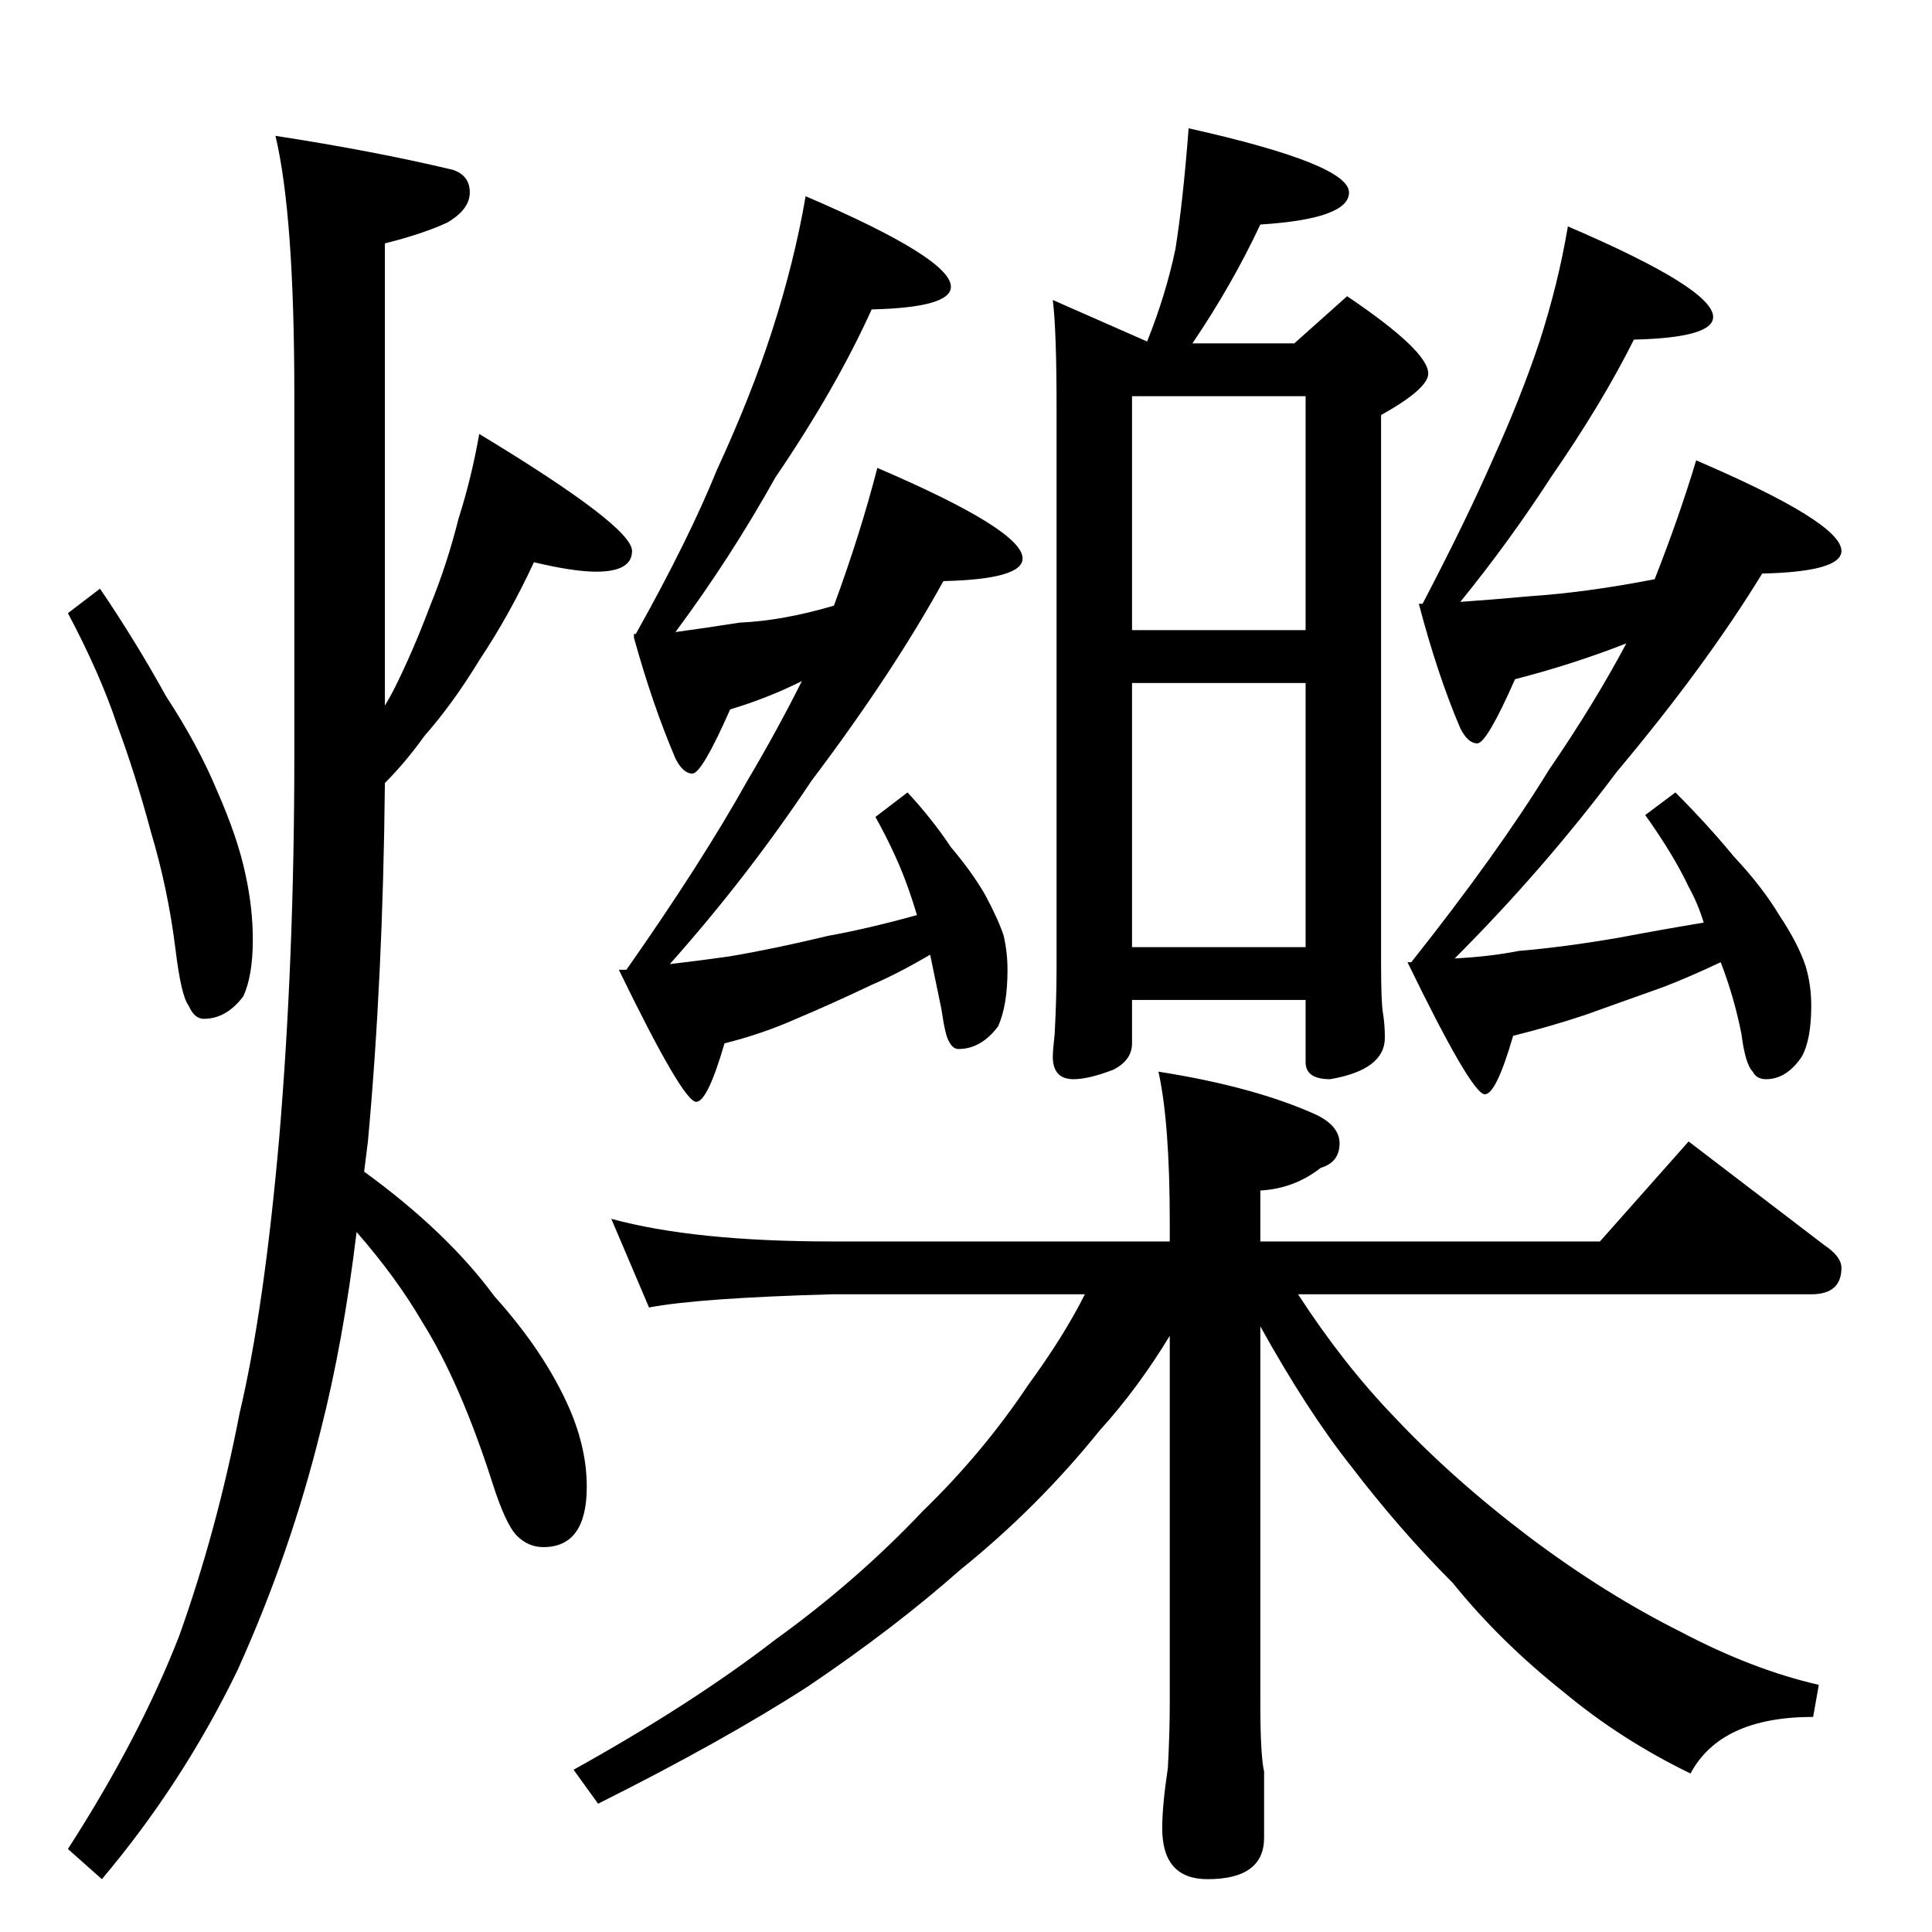 <?xml version="1.0" standalone="no"?>
<!DOCTYPE svg PUBLIC "-//W3C//DTD SVG 1.1//EN" "http://www.w3.org/Graphics/SVG/1.1/DTD/svg11.dtd" >
<svg xmlns="http://www.w3.org/2000/svg" xmlns:xlink="http://www.w3.org/1999/xlink" version="1.1" viewBox="0 -204 1024 1024">
  <g transform="matrix(1 0 0 -1 0 820)">
   <path fill="currentColor"
d="M53 712q19 -28 35 -57q17 -26 27 -50q11 -25 15 -44q4 -18 4 -35q0 -19 -5 -30q-9 -12 -21 -12q-5 0 -8 7q-4 5 -7 30q-4 32 -13 62q-8 30 -18 57q-9 27 -26 59zM283 726q-13 -28 -29 -52q-14 -23 -29 -40q-10 -14 -21 -25q-1 -103 -9 -190l-2 -16q44 -32 69 -66
q27 -30 40 -60q9 -21 9 -41q0 -32 -23 -32q-8 0 -14 6t-13 28q-17 53 -37 85q-14 24 -35 48q-7 -58 -19 -105q-16 -65 -44 -127q-29 -60 -72 -111l-18 16q38 59 59 113q20 56 32 118q13 55 21 146q8 95 8 203v191q0 95 -10 137q52 -8 94 -18q9 -3 9 -12t-12 -16
q-13 -6 -33 -11v-245q3 5 5 9q10 20 19 44q9 22 15 46q7 22 11 45q81 -49 81 -62q0 -11 -19 -11q-12 0 -33 5zM630 956q85 -19 85 -34q0 -14 -47 -17q-15 -32 -36 -63h54l28 25q43 -29 43 -41q0 -8 -25 -22v-291q0 -20 1 -26t1 -13q0 -17 -29 -22q-13 0 -13 9v33h-92v-23
q0 -9 -10 -14q-13 -5 -21 -5q-11 0 -11 12q0 3 1 12q1 19 1 35v297q0 41 -2 57l50 -22q10 25 15 49q4 25 7 64zM600 522h92v140h-92v-140zM600 690h92v124h-92v-124zM427 920q77 -33 77 -48q0 -11 -42 -12q-19 -42 -51 -89q-24 -43 -53 -82q15 2 34 5q23 1 50 9q14 38 23 73
q77 -33 77 -48q0 -11 -42 -12q-27 -49 -70 -106q-34 -51 -75 -97q17 2 31 4q24 4 53 11q22 4 47 11q-3 10 -6 18q-6 16 -16 34l17 13q13 -14 23 -29q11 -13 18 -25q7 -13 10 -22q2 -9 2 -18q0 -19 -5 -30q-9 -12 -21 -12q-3 0 -5 4q-2 3 -4 17l-6 29q-17 -10 -31 -16
q-21 -10 -40 -18q-18 -8 -38 -13q-9 -31 -15 -31q-7 0 -41 70h4q40 57 64 100q16 27 29 53q-18 -9 -38 -15q-15 -34 -20 -34t-9 8q-12 28 -22 64v2h1q28 50 43 87q18 39 29 73q12 37 18 72zM831 904q77 -33 77 -48q0 -11 -42 -12q-17 -34 -44 -73q-22 -34 -48 -66q15 1 37 3
q30 2 66 9q13 33 22 63q77 -33 77 -48q0 -11 -42 -12q-30 -49 -77 -105q-39 -52 -86 -99q19 1 34 4q24 2 53 7q21 4 45 8q-3 10 -8 19q-8 17 -23 38l16 12q17 -17 31 -34q15 -16 24 -31q10 -15 14 -27q3 -10 3 -21q0 -18 -5 -27q-8 -12 -19 -12q-5 0 -7 4q-4 4 -6 20
q-4 20 -11 38q-17 -8 -30 -13l-42 -15q-18 -6 -38 -11q-9 -31 -15 -31q-7 0 -41 70h2q46 58 73 102q24 35 41 67q-28 -11 -59 -19q-15 -34 -20 -34t-9 8q-12 28 -22 66h2q23 44 37 76q15 33 25 63q10 31 15 61zM324 378q44 -12 117 -12h179v10q0 53 -6 80q51 -8 84 -23
q12 -6 12 -15q0 -10 -10 -13q-14 -11 -32 -12v-27h180l47 53l72 -55q9 -6 9 -12q0 -14 -16 -14h-272q24 -37 51 -65q31 -33 72 -64q40 -30 80 -50q38 -20 73 -28l-3 -17q-49 0 -65 -30q-37 18 -67 43q-34 27 -59 58q-28 28 -54 62q-23 29 -48 74v-200q0 -27 2 -36v-35
q0 -22 -30 -22q-24 0 -24 27q0 12 3 32q1 19 1 34v195q-17 -28 -37 -50q-33 -41 -74 -74q-35 -31 -81 -62q-45 -29 -111 -62l-13 18q63 35 107 69q43 31 78 68q32 31 56 67q19 26 30 48h-134q-71 -2 -97 -7z" />
  </g>

</svg>

